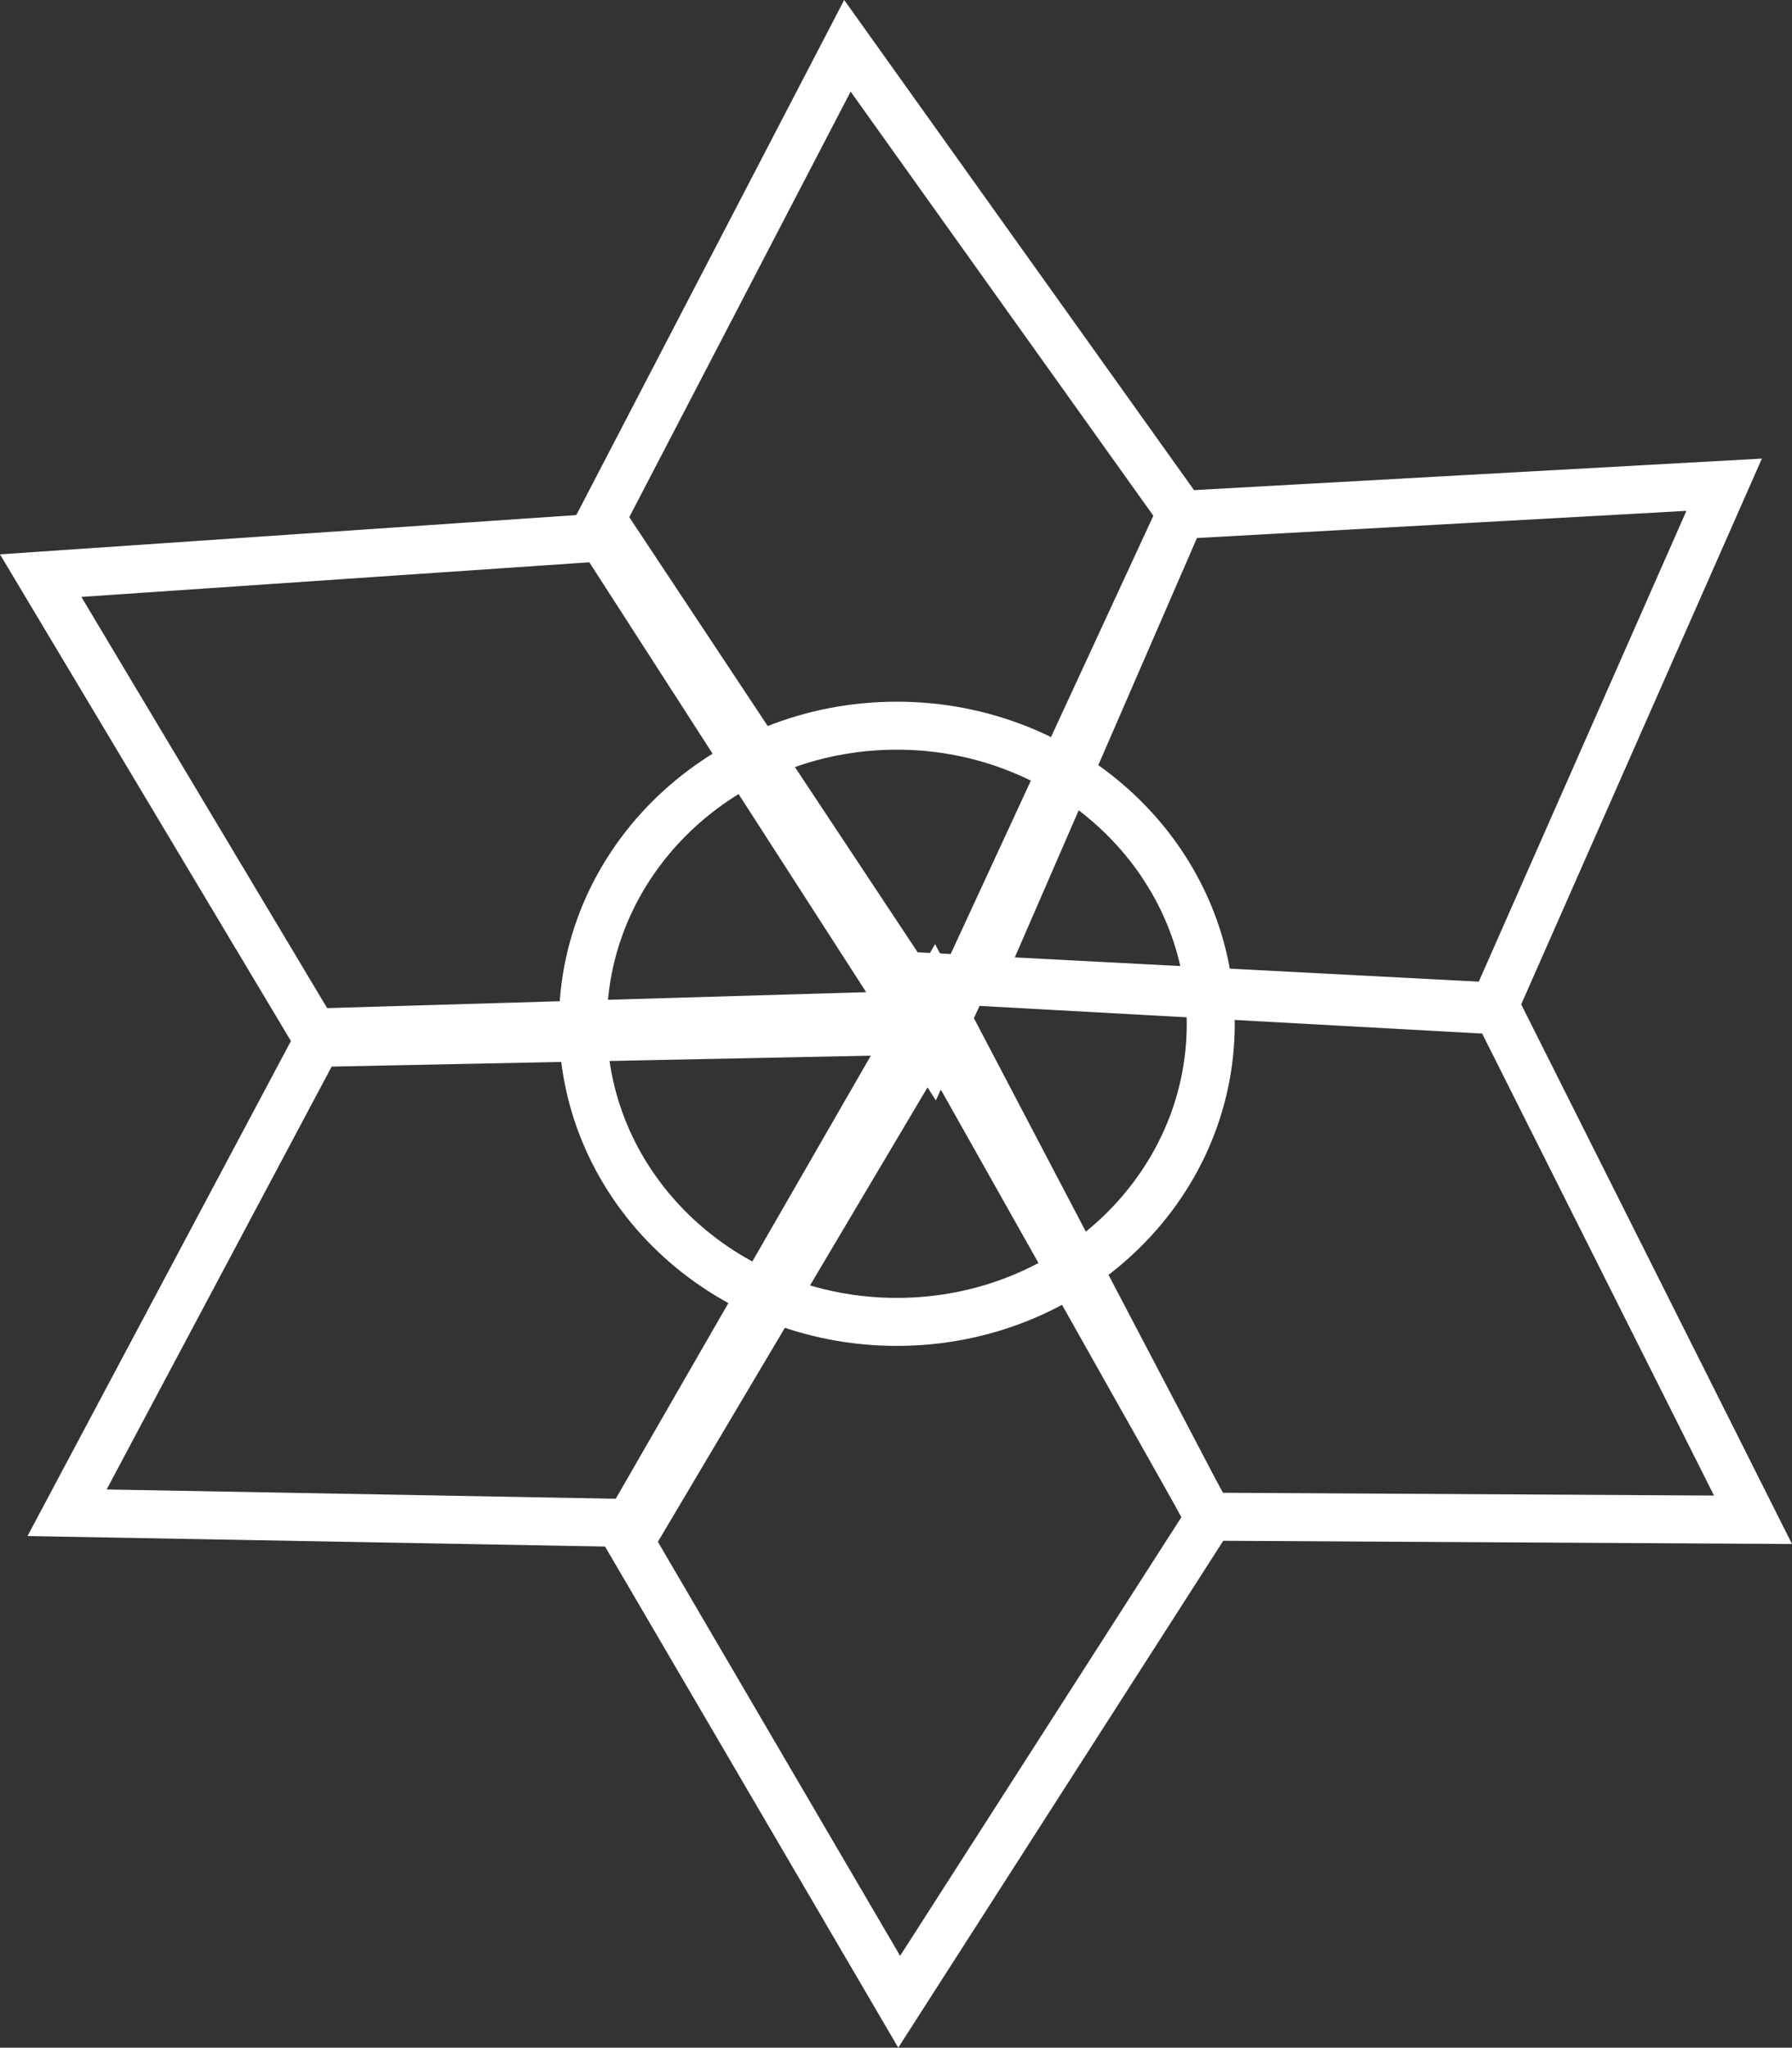 <svg version="1.1" xmlns="http://www.w3.org/2000/svg" xmlns:xlink="http://www.w3.org/1999/xlink" width="74.695" height="85.319" viewBox="0,0,74.695,85.319"><rect x="0" y="0" width="74.695" height="85.319" fill="#333333" stroke="none"/><g transform="translate(-202.618,-137.343)"><g data-paper-data="{&quot;isPaintingLayer&quot;:true}" fill="none" fill-rule="nonzero" stroke="#ffffff" stroke-width="2" stroke-linecap="butt" stroke-linejoin="miter" stroke-miterlimit="10" stroke-dasharray="" stroke-dashoffset="0" style="mix-blend-mode: normal"><path d="M241.553,178.753l11.463,21.855l-12.918,20.14l-11.457,-19.575z" data-paper-data="{&quot;origRot&quot;:0,&quot;index&quot;:null}"/><path d="M240.307,177.995l24.645,1.287l10.735,21.384l-22.681,-0.129z" data-paper-data="{&quot;origRot&quot;:0,&quot;index&quot;:null}"/><path d="M241.934,179.588l-12.597,21.221l-23.923,-0.436l10.658,-20.021z" data-paper-data="{&quot;origRot&quot;:0,&quot;index&quot;:null}"/><path d="M227.471,159.372l10.469,-20.121l13.904,19.473l-10.361,22.398z" data-paper-data="{&quot;origRot&quot;:0,&quot;index&quot;:null}"/><path d="M251.838,158.796l22.647,-1.257l-9.658,21.891l-21.441,-1.18z" data-paper-data="{&quot;origRot&quot;:0,&quot;index&quot;:null}"/><path d="M215.954,180.793l-11.641,-19.466l23.872,-1.626l13.637,20.568z" data-paper-data="{&quot;origRot&quot;:0,&quot;index&quot;:null}"/><path d="M253.085,180c0,6.86 -5.858,12.421 -13.085,12.421c-7.227,0 -13.085,-5.561 -13.085,-12.421c0,-6.86 5.858,-12.421 13.085,-12.421c7.227,0 13.085,5.561 13.085,12.421z"/></g></g></svg>